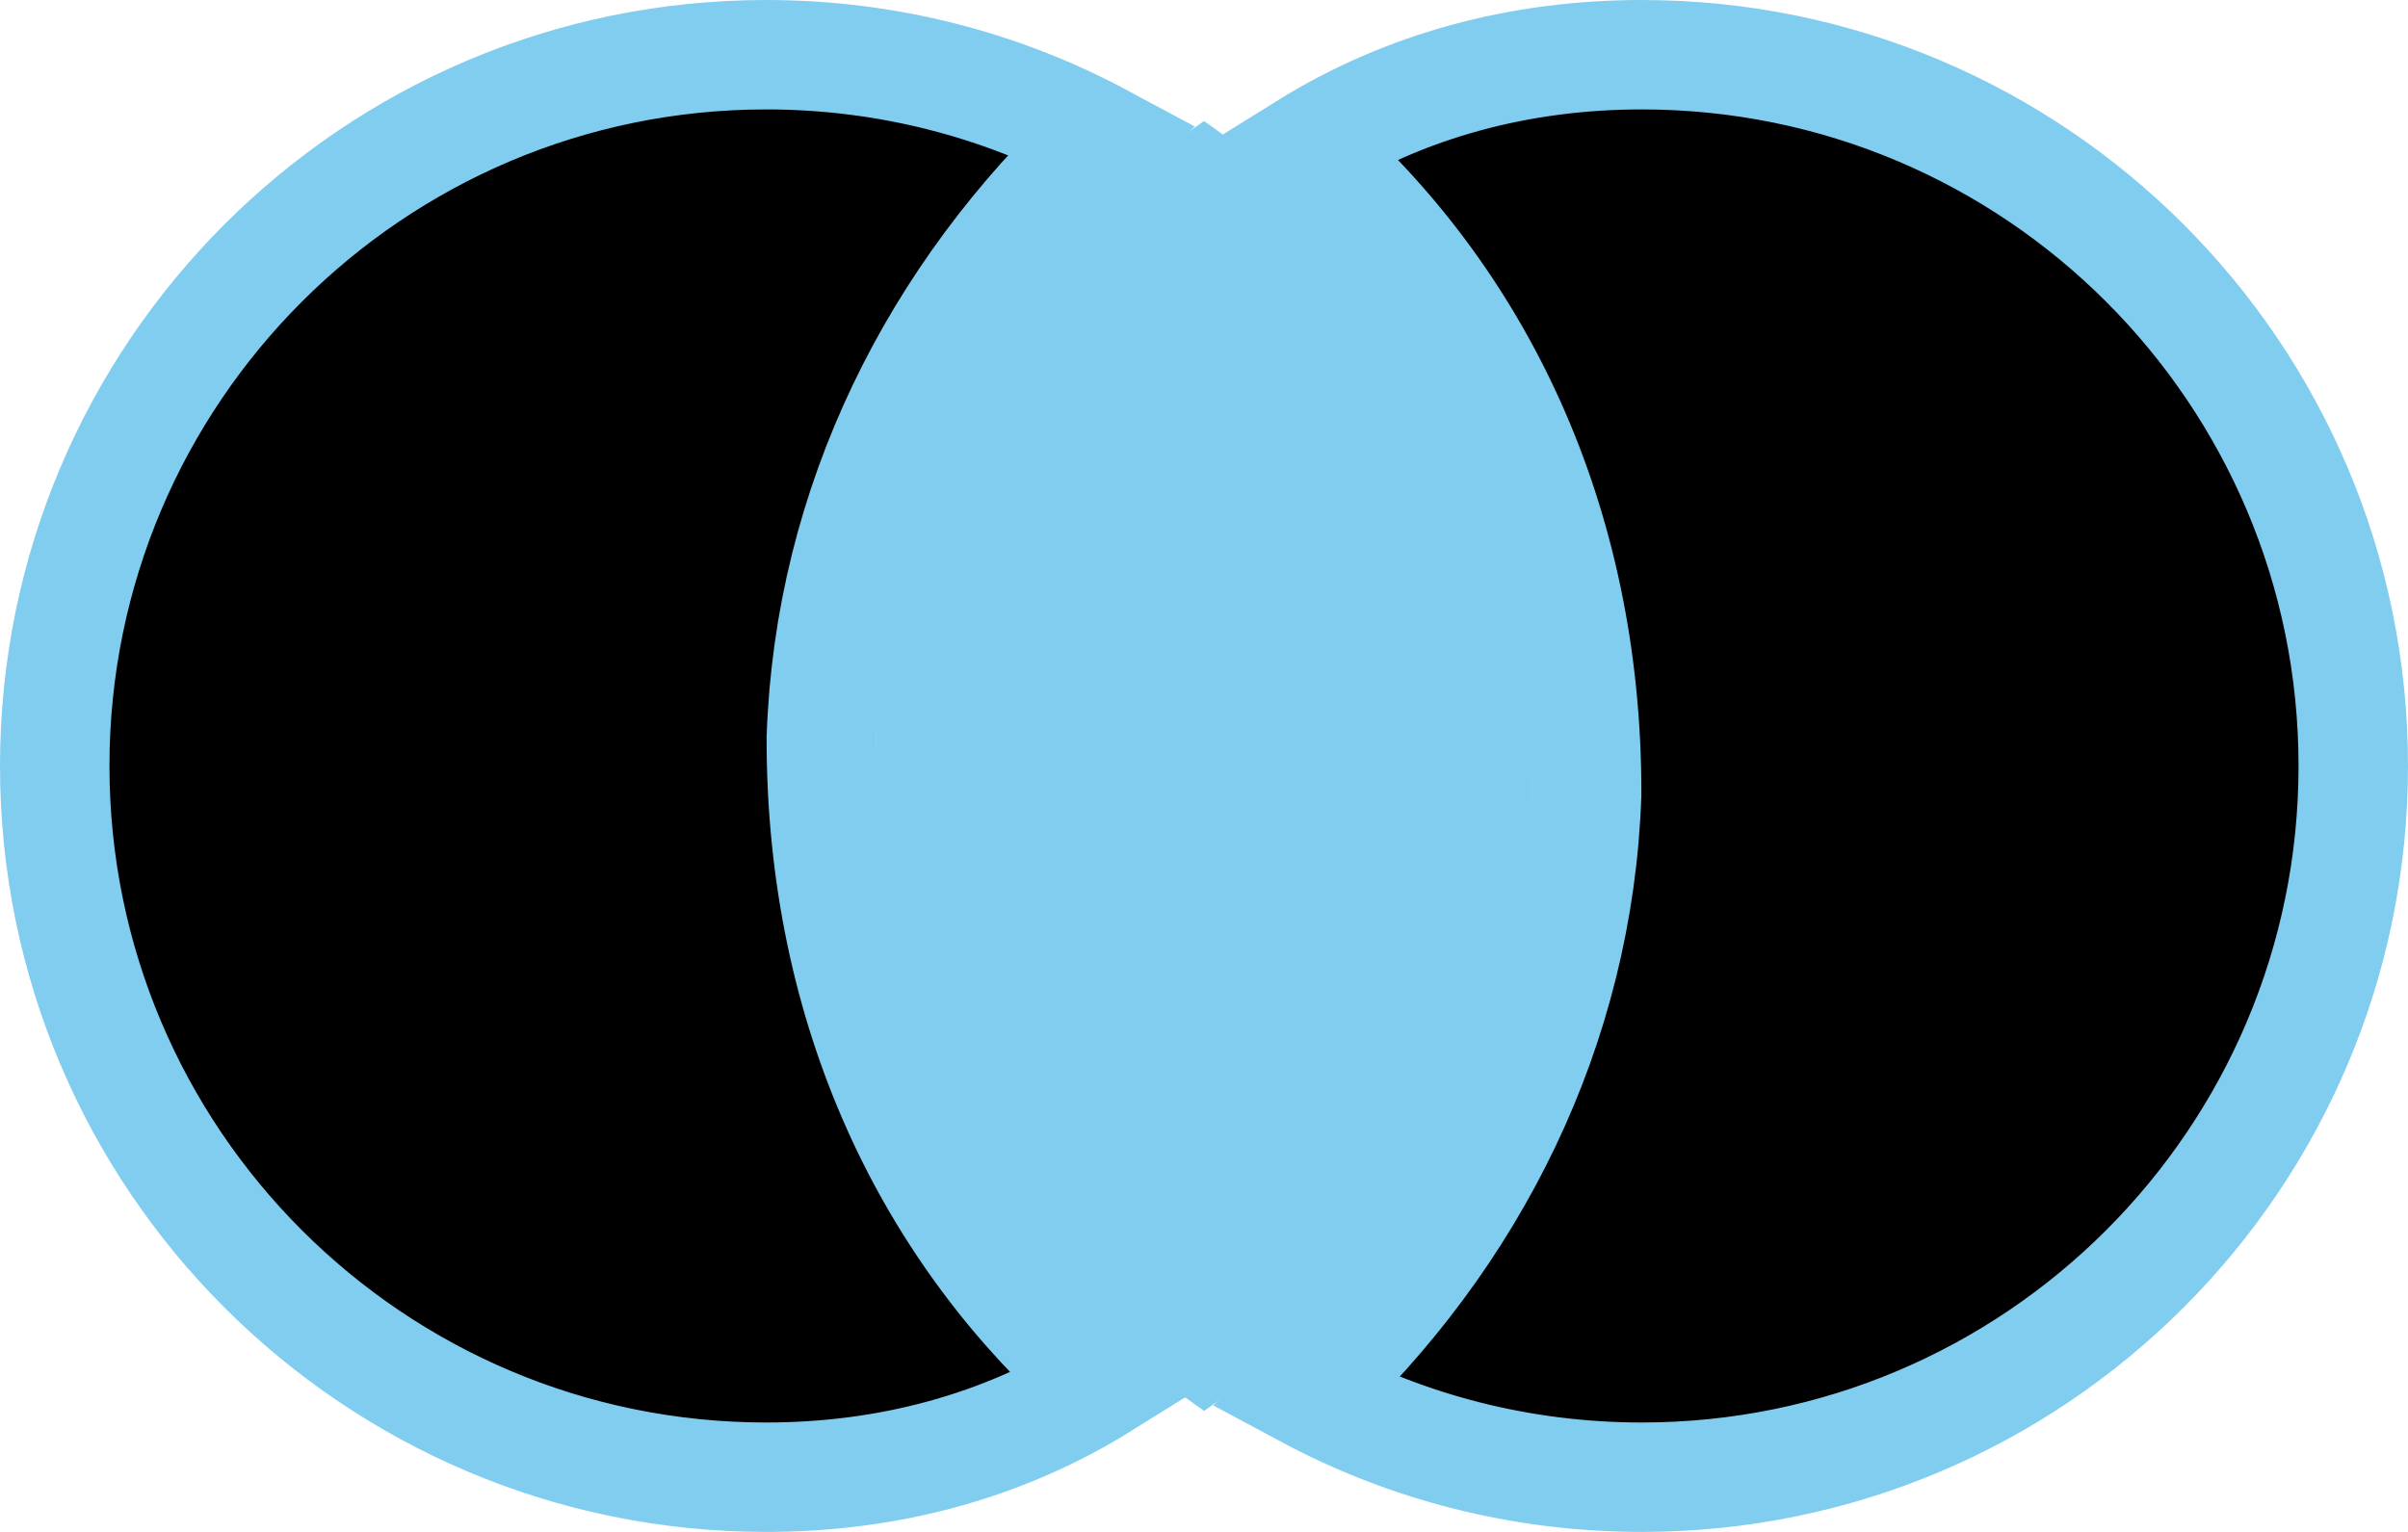 <?xml version="1.0" encoding="UTF-8"?>
<svg width="22px" height="14px" viewBox="0 0 22 14" version="1.1" xmlns="http://www.w3.org/2000/svg" xmlns:xlink="http://www.w3.org/1999/xlink">
    <title>Common</title>
    <g stroke="none" stroke-width="1" >
        <g transform="translate(-74, -166)">
            <g transform="translate(44, 166)">
                <g transform="translate(30, 0)">
                    <path d="M7,0.5 C8.108,0.5 9.152,0.777 10.065,1.267 C8.547,2.684 7.577,4.6 7.504,6.742 C7.5,9.242 8.499,11.28 10.071,12.653 C9.162,13.219 8.114,13.5 7,13.5 C5.205,13.5 3.58,12.772 2.404,11.596 C1.228,10.42 0.5,8.795 0.5,7 C0.5,5.205 1.228,3.58 2.404,2.404 C3.58,1.228 5.205,0.5 7,0.5 Z M15,0.5 C16.795,0.5 18.42,1.228 19.596,2.404 C20.772,3.58 21.5,5.205 21.5,7 C21.5,8.795 20.772,10.42 19.596,11.596 C18.42,12.772 16.795,13.5 15,13.5 C13.892,13.5 12.848,13.223 11.935,12.733 C13.453,11.316 14.423,9.4 14.496,7.258 C14.5,4.758 13.501,2.72 11.929,1.347 C12.838,0.781 13.886,0.5 15,0.5 Z" stroke="#81CDF0"></path>
                    <path d="M14,6.851 L14,7.15 C14,9.528 12.814,11.629 11.001,12.894 C9.186,11.63 8,9.529 8,7.15 L8,6.851 C8,4.472 9.186,2.371 11,1.106 C12.814,2.371 14,4.473 14,6.851 Z" fill="#81CDF0"></path>
                </g>
            </g>
        </g>
    </g>
</svg>